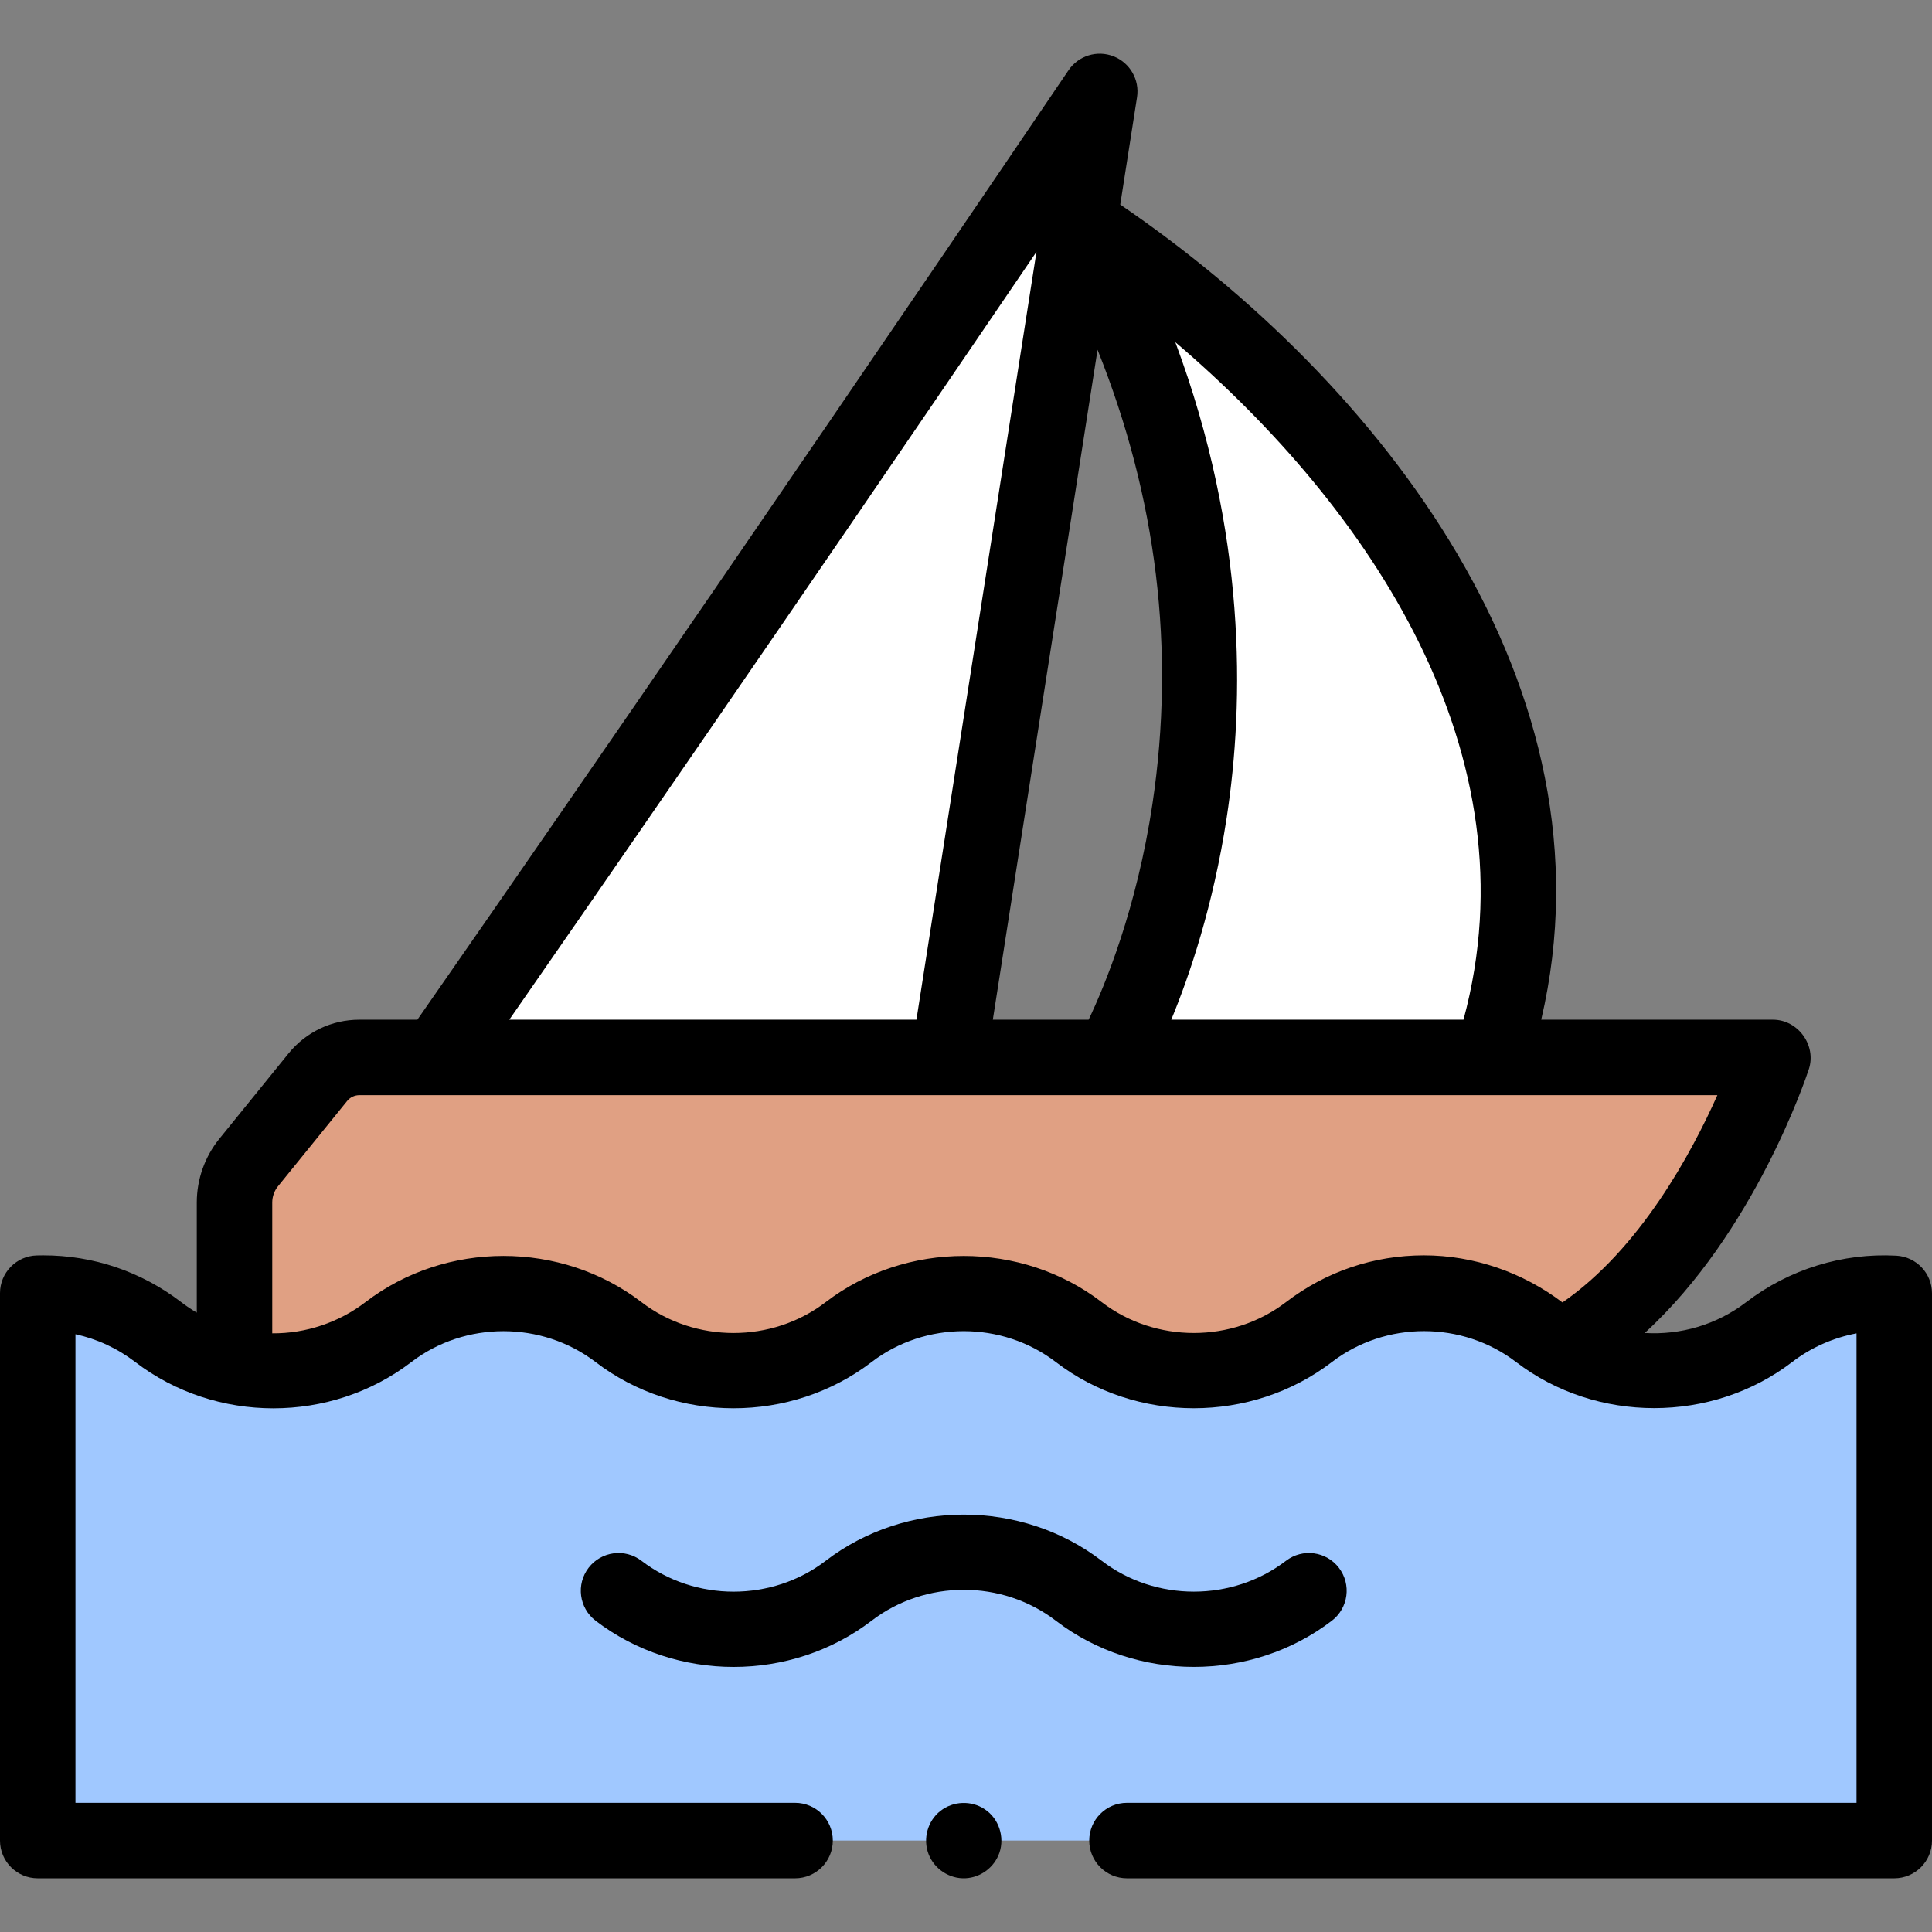<svg id="Capa_1" enable-background="new 0 0 512 512" height="512" viewBox="0 0 512 512" width="512" xmlns="http://www.w3.org/2000/svg"><rect x="0" y="0" width="512" height="512" fill="#808080" stroke="none"/><g><g><path d="m502 487.771v-145.02c-11.62-.62-23.41 2.81-33.15 10.27-17.99 13.78-42.99 13.78-60.98 0-17.799-13.627-43.191-13.626-60.99 0-17.782 13.613-43.21 13.626-60.99 0-17.79-13.635-43.197-13.622-60.99 0-17.788 13.617-43.192 13.617-60.98 0-17.793-13.621-43.199-13.635-60.99 0-17.78 13.626-43.208 13.613-60.99 0-9-6.89-19.74-10.34-30.49-10.34-.48 0-.96.01-1.45.02v145.07z" fill="#a0c8ff"/></g><g><path d="m469.86 280.231s-18.07 55.34-55.89 76.8c-2.1-1.17-4.14-2.51-6.1-4.01-17.799-13.627-43.191-13.626-60.99 0-17.782 13.613-43.21 13.626-60.99 0-17.79-13.635-43.197-13.622-60.99 0-17.788 13.617-43.192 13.617-60.98 0-17.793-13.621-43.199-13.635-60.99 0-11.465 8.787-26.642 12.263-40.78 9.26v-43.612c0-3.855 1.325-7.592 3.752-10.586l18.323-22.603c2.692-3.32 6.738-5.249 11.012-5.249z" fill="#e0a083"/></g><g><path d="m294.616 280.231s57.729-99.531-8.612-221.201c0 0 150.938 93.294 109.286 221.201z" fill="#fff"/></g><g><path d="m291.444 24.231-40.019 256h-135.602s70.917-101.471 175.621-256z" fill="#fff"/></g><g><path d="m502.533 332.766c-14.272-.77-28.399 3.612-39.764 12.316-7.879 6.035-17.471 8.753-26.899 8.171 29.061-26.568 42.828-67.872 43.496-69.918 2.056-6.294-2.854-13.104-9.506-13.104h-61.423c20.604-88.061-42.657-169.039-111.558-216.016l4.446-28.439c.723-4.625-1.859-9.133-6.214-10.849-4.355-1.719-9.318-.181-11.944 3.694-91.606 135.197-158.044 230.776-172.56 251.609h-15.37c-7.324 0-14.169 3.263-18.78 8.951l-18.323 22.604c-3.859 4.76-5.984 10.756-5.984 16.883v29.193c-1.422-.836-2.801-1.763-4.131-2.782-10.597-8.111-23.242-12.399-36.568-12.399-.552 0-1.105.011-1.669.022-5.437.12-9.782 4.562-9.782 9.999v145.069c0 5.522 4.477 10 10 10h200.706c5.523 0 10-4.478 10-10s-4.477-10-10-10h-190.706v-124.181c5.72 1.238 11.1 3.727 15.861 7.372 21.316 16.319 51.778 16.379 73.152-.003 14.243-10.917 34.588-10.899 48.828.003 21.328 16.329 51.808 16.331 73.138 0 14.25-10.909 34.571-10.93 48.828-.004 21.311 16.335 51.85 16.313 73.152.004 14.271-10.925 34.543-10.939 48.834.001 21.245 16.26 51.859 16.298 73.138-.003 5.047-3.865 10.907-6.451 17.069-7.601v124.412h-193.341c-5.523 0-10 4.478-10 10s4.477 10 10 10h203.341c5.523 0 10-4.478 10-10v-145.02c0-5.314-4.159-9.701-9.467-9.984zm-191.062-242.086c51.508 43.925 95.46 108.999 76.369 179.552h-77.447c4.893-11.837 11.119-30.202 14.681-53.461 4.726-30.865 5.282-75.529-13.603-126.091zm-6.035 122.189c-4.173 27.987-12.683 48.427-16.937 57.362h-25.389l27.752-177.529c15.725 39.22 20.636 79.514 14.574 120.167zm-30.759-146.126-31.811 203.488h-107.897c21.27-30.612 72.077-104.004 139.708-203.488zm102.693 265.938c-13.327 0-25.972 4.288-36.569 12.399-14.222 10.891-34.591 10.916-48.828.003-21.3-16.324-51.846-16.312-73.152-.003-14.244 10.908-34.572 10.912-48.822 0-21.314-16.315-51.826-16.341-73.152.004-7.024 5.384-15.843 8.346-24.697 8.261v-34.676c0-1.557.54-3.079 1.52-4.289l18.324-22.604c.796-.981 1.978-1.545 3.244-1.545h359.887c-6.885 15.441-20.567 40.777-41.055 54.937-10.508-7.973-23.485-12.487-36.7-12.487z"/><path d="m352.958 429.507c4.385-3.357 5.219-9.634 1.862-14.019-3.356-4.386-9.633-5.22-14.019-1.862-14.223 10.888-34.589 10.915-48.828.004-21.3-16.325-51.847-16.315-73.152-.004-14.246 10.906-34.571 10.911-48.823 0-4.386-3.357-10.663-2.523-14.019 1.862-3.357 4.385-2.523 10.661 1.862 14.019 21.33 16.328 51.806 16.329 73.138 0 14.251-10.912 34.572-10.931 48.828-.003 21.314 16.332 51.848 16.31 73.151.003z"/><path d="m260.95 479.461c-3.553-2.371-8.329-2.18-11.699.432-3.443 2.668-4.729 7.419-3.169 11.471 1.527 3.964 5.549 6.614 9.807 6.394 4.062-.209 7.662-2.934 8.972-6.775 1.432-4.202-.171-9.079-3.911-11.522z"/></g></g></svg>